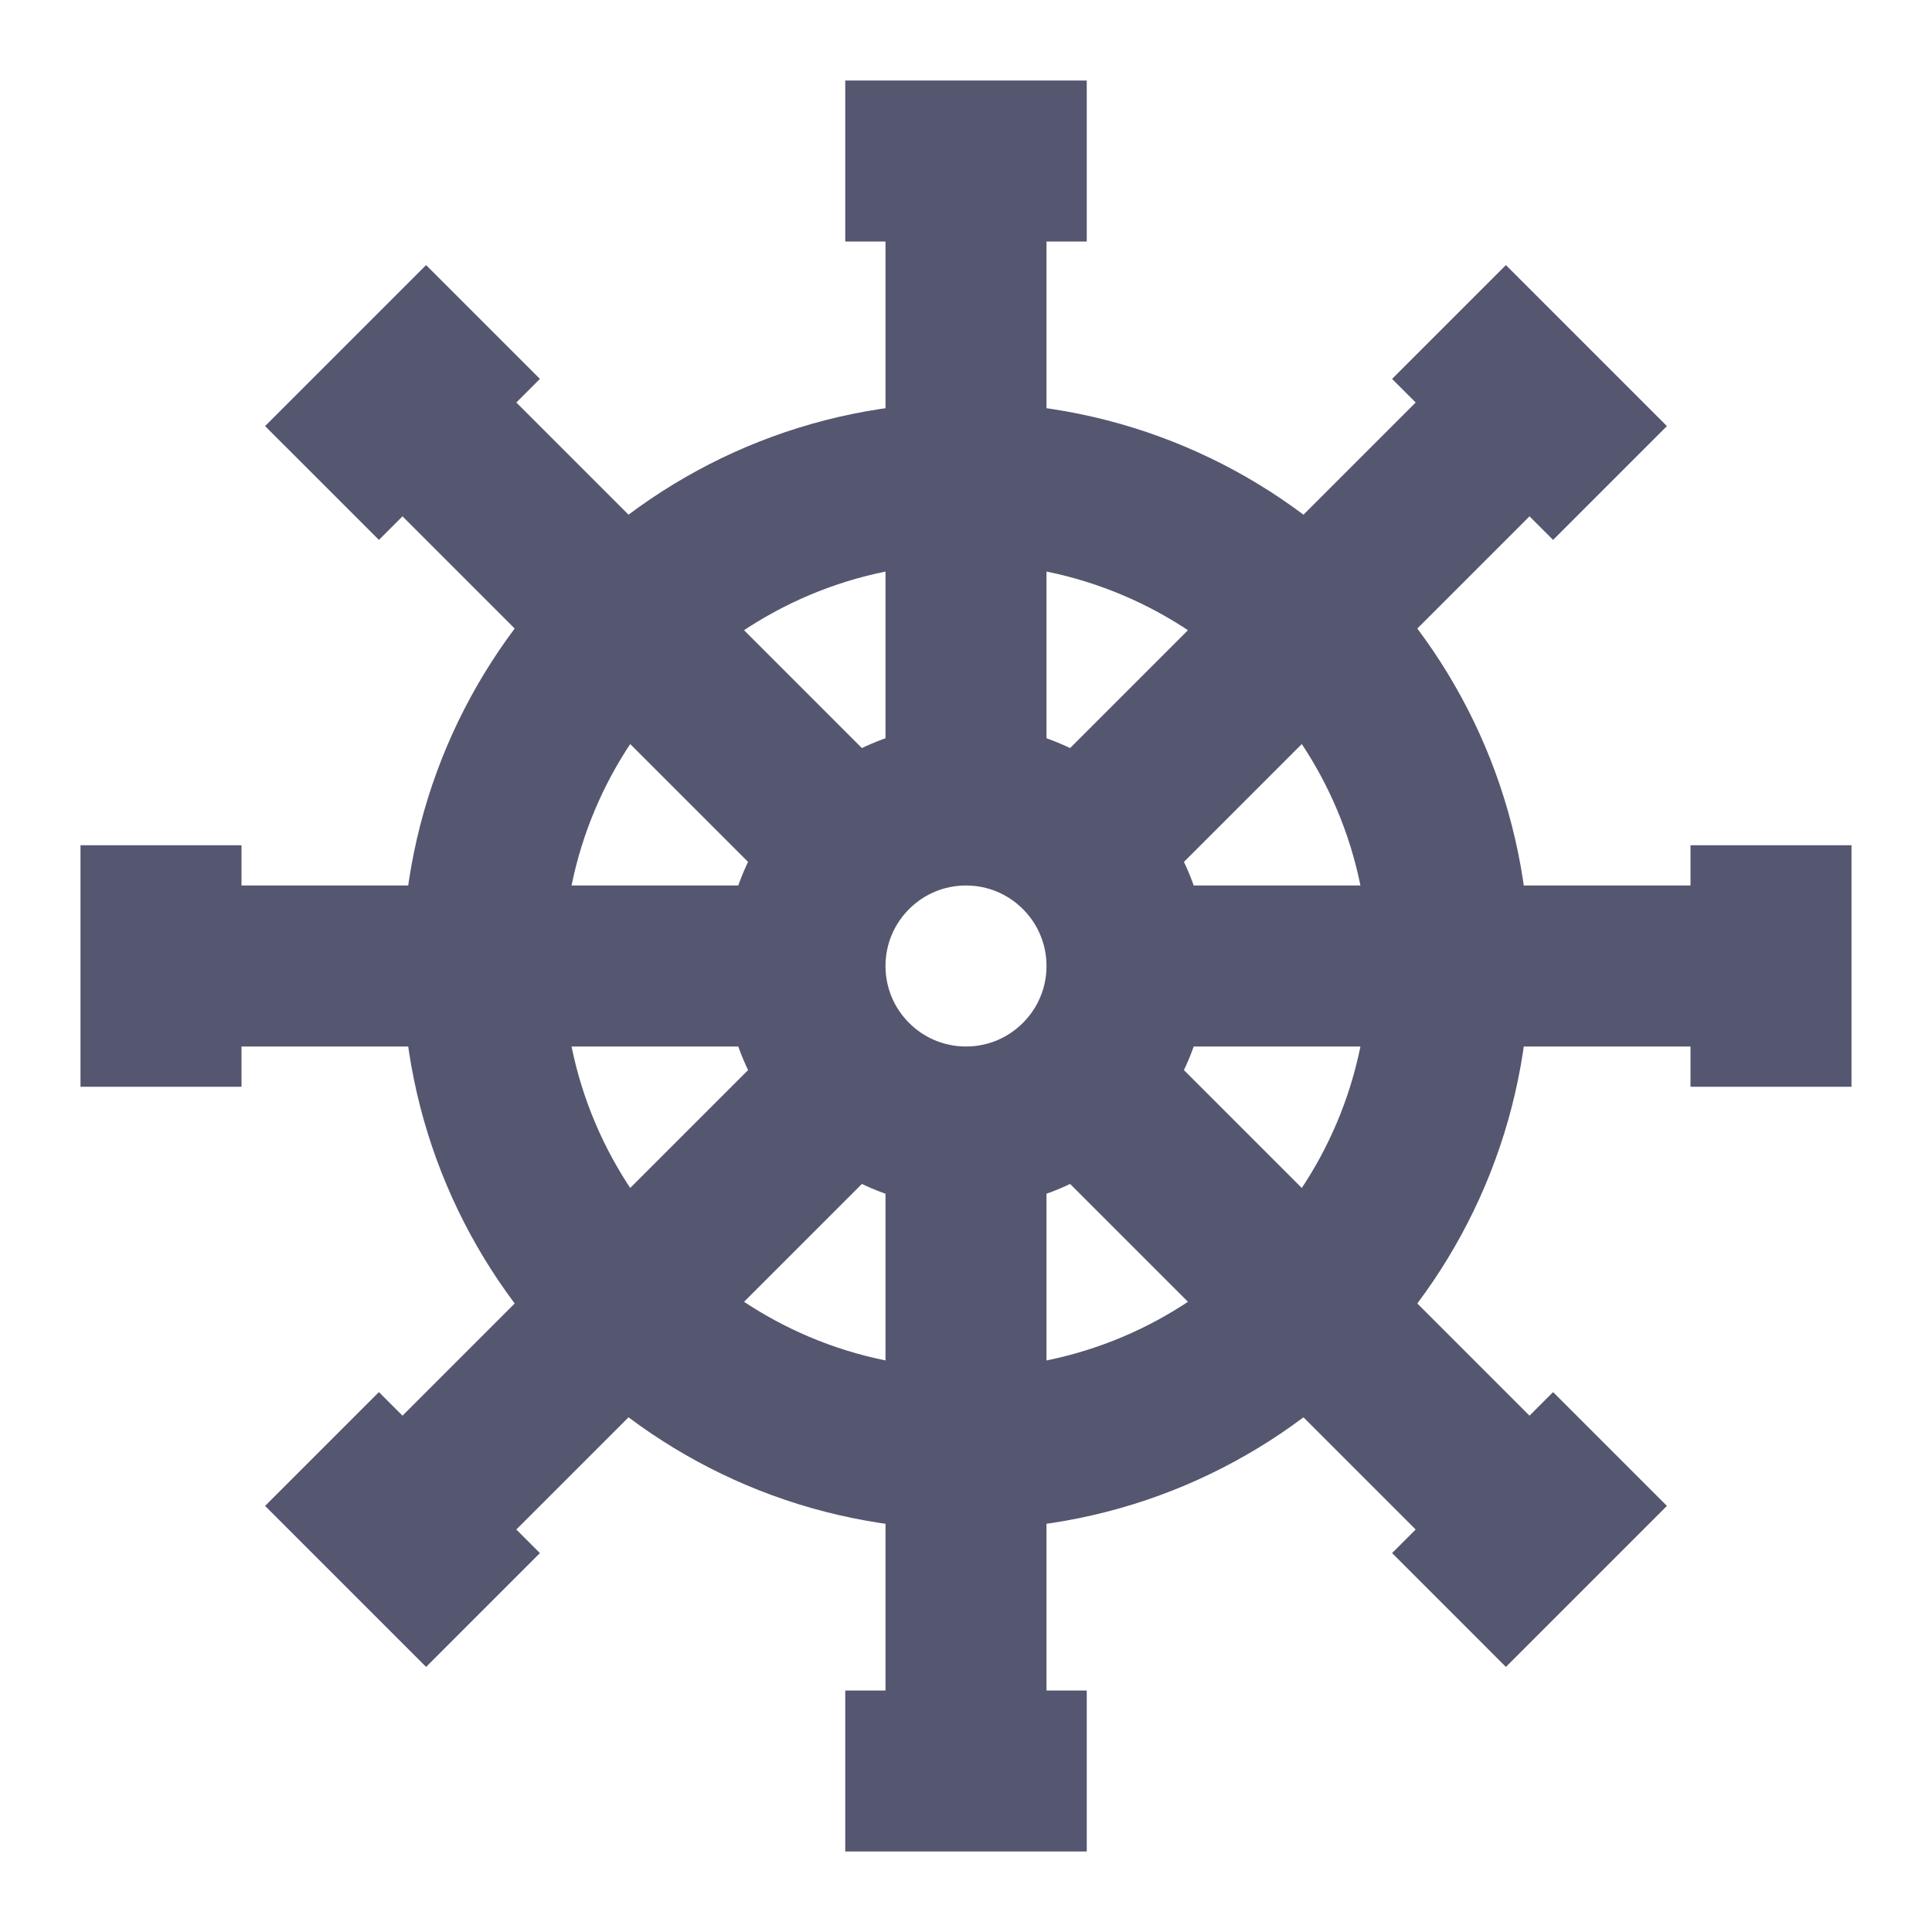<svg width="24" height="24" viewBox="0 0 24 24" fill="none" xmlns="http://www.w3.org/2000/svg">
<path d="M17 12C17 14.761 14.761 17 12 17V19C15.866 19 19 15.866 19 12H17ZM12 17C9.239 17 7 14.761 7 12H5C5 15.866 8.134 19 12 19V17ZM7 12C7 9.239 9.239 7 12 7V5C8.134 5 5 8.134 5 12H7ZM12 7C14.761 7 17 9.239 17 12H19C19 8.134 15.866 5 12 5V7ZM17.293 4.707L19.293 6.707L20.707 5.293L18.707 3.293L17.293 4.707ZM5.293 3.293L3.293 5.293L4.707 6.707L6.707 4.707L5.293 3.293ZM3.293 18.707L5.293 20.707L6.707 19.293L4.707 17.293L3.293 18.707ZM18.707 20.707L20.707 18.707L19.293 17.293L17.293 19.293L18.707 20.707ZM12 11C12.276 11 12.525 11.111 12.707 11.293L14.121 9.879C13.579 9.337 12.828 9 12 9V11ZM12.707 11.293C12.889 11.475 13 11.724 13 12H15C15 11.172 14.663 10.42 14.121 9.879L12.707 11.293ZM18.293 4.293L12.707 9.879L14.121 11.293L19.707 5.707L18.293 4.293ZM11 12C11 11.724 11.111 11.475 11.293 11.293L9.879 9.879C9.337 10.42 9 11.172 9 12H11ZM11.293 11.293C11.475 11.111 11.724 11 12 11V9C11.172 9 10.421 9.337 9.879 9.879L11.293 11.293ZM4.293 5.707L9.879 11.293L11.293 9.879L5.707 4.293L4.293 5.707ZM9.879 12.707L4.293 18.293L5.707 19.707L11.293 14.121L9.879 12.707ZM12 13C11.724 13 11.475 12.889 11.293 12.707L9.879 14.121C10.42 14.663 11.172 15 12 15V13ZM11.293 12.707C11.111 12.525 11 12.276 11 12H9C9 12.828 9.337 13.579 9.879 14.121L11.293 12.707ZM12.707 14.121L18.293 19.707L19.707 18.293L14.121 12.707L12.707 14.121ZM13 12C13 12.276 12.889 12.525 12.707 12.707L14.121 14.121C14.663 13.579 15 12.828 15 12H13ZM12.707 12.707C12.525 12.889 12.276 13 12 13V15C12.828 15 13.58 14.663 14.121 14.121L12.707 12.707ZM10.5 3H12V1H10.5V3ZM12 3H13.5V1H12V3ZM13 10V2H11V10H13ZM1 10.5V12H3V10.5H1ZM1 12V13.5H3V12H1ZM10 11H2V13H10V11ZM10.5 23H12V21H10.5V23ZM12 23H13.5V21H12V23ZM11 14V22H13V14H11ZM21 10.5V12H23V10.5H21ZM21 12V13.5H23V12H21ZM14 13H22V11H14V13Z" fill="#555770"/>
</svg>
